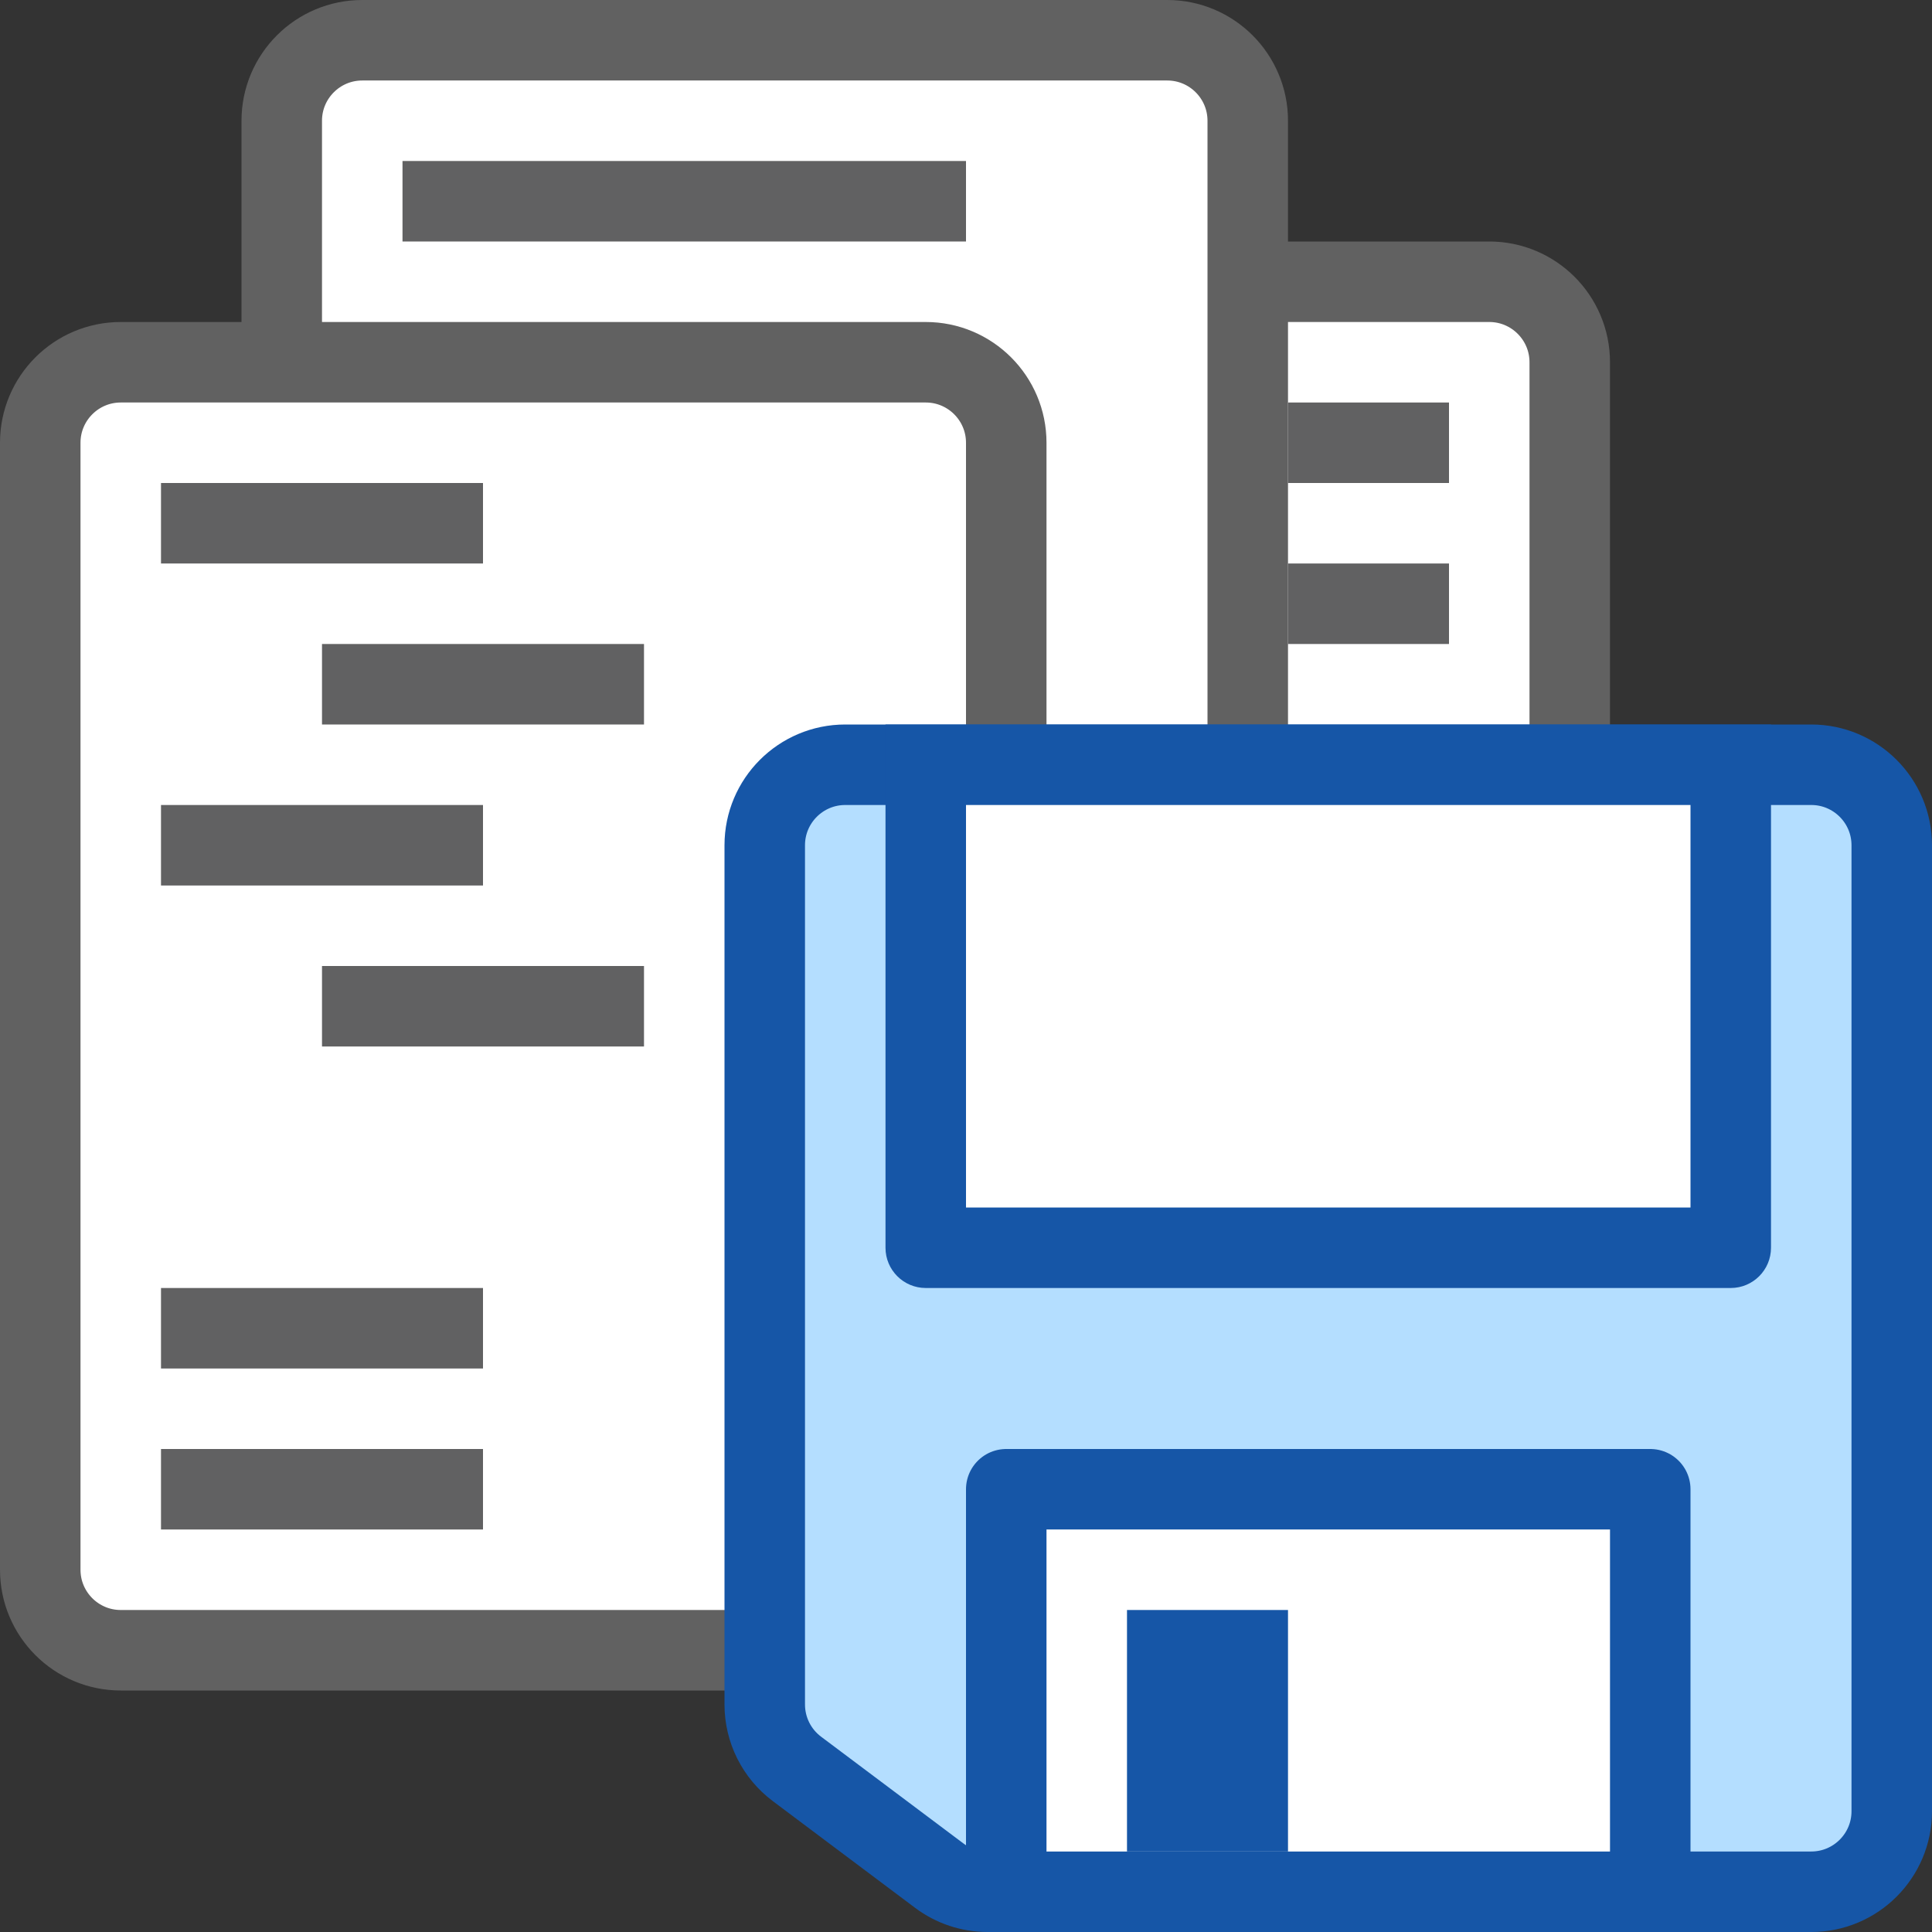 <svg width="24" height="24" viewBox="0 0 24 24" fill="none" xmlns="http://www.w3.org/2000/svg">
<rect x="0" y="0" width="24" height="24" fill="#333333" stroke="none"/>
<path d="M18.5 3.5H8.5C7.948 3.5 7.5 3.948 7.5 4.5V18.5C7.5 19.052 7.948 19.5 8.5 19.5H18.5C19.052 19.5 19.5 19.052 19.5 18.5V4.5C19.5 3.948 19.052 3.5 18.5 3.5Z" fill="#FFFFFF" stroke="#616161" stroke-linecap="round"/>
<path d="M17.5 5.5H16.5M17.5 7.5H16.5" stroke="#616162" stroke-linecap="square"/>
<path d="M14.5 0.5H4.5C3.948 0.5 3.5 0.948 3.5 1.5V15.5C3.5 16.052 3.948 16.5 4.5 16.5H14.5C15.052 16.5 15.5 16.052 15.5 15.5V1.5C15.5 0.948 15.052 0.5 14.5 0.5Z" fill="white" stroke="#616161" stroke-linecap="round"/>
<path d="M5.5 2.5H11.5" stroke="#616162" stroke-linecap="square"/>
<path d="M11.5 4.5H1.5C0.948 4.5 0.5 4.948 0.5 5.5V19.5C0.5 20.052 0.948 20.5 1.5 20.5H11.5C12.052 20.5 12.5 20.052 12.5 19.5V5.5C12.5 4.948 12.052 4.5 11.5 4.5Z" fill="white" stroke="#616161" stroke-linecap="round"/>
<path d="M2.5 6.5H5.5M4.5 8.5H7.5M2.5 10.5H5.5M4.5 12.5H7.5M2.5 16.5H5.5M2.5 18.5H5.5" stroke="#616162" stroke-linecap="square"/>
<path d="M9.5 10.5C9.5 9.948 9.948 9.5 10.5 9.5H22.5C23.052 9.5 23.5 9.948 23.5 10.5V22.5C23.5 23.052 23.052 23.5 22.5 23.5H12.268C12.052 23.5 11.841 23.43 11.668 23.3L9.9 21.974C9.648 21.785 9.5 21.489 9.5 21.174V10.5Z" fill="#B4DEFF" stroke="#1656A7" stroke-linejoin="round"/>
<path d="M12.5 18.5H20.5V23.5L12.5 23.5V18.5Z" fill="white" stroke="#1656A7" stroke-linejoin="round"/>
<path d="M14 20H16V23H14V20Z" fill="#1656A7"/>
<path d="M11.5 9.5H21.5V15.5H11.5V9.5Z" fill="white"/>
<path d="M11.5 9.5V9H11V9.5H11.5ZM21.5 9.5H22V9H21.5V9.5ZM21.5 15.5V16C21.776 16 22 15.776 22 15.5H21.5ZM11.5 15.5H11C11 15.776 11.224 16 11.5 16V15.5ZM11.5 10H21.5V9H11.5V10ZM21 9.5V15.5H22V9.5H21ZM21.5 15H11.5V16H21.5V15ZM12 15.5V9.5H11V15.5H12Z" fill="#1656A7"/>
</svg>
